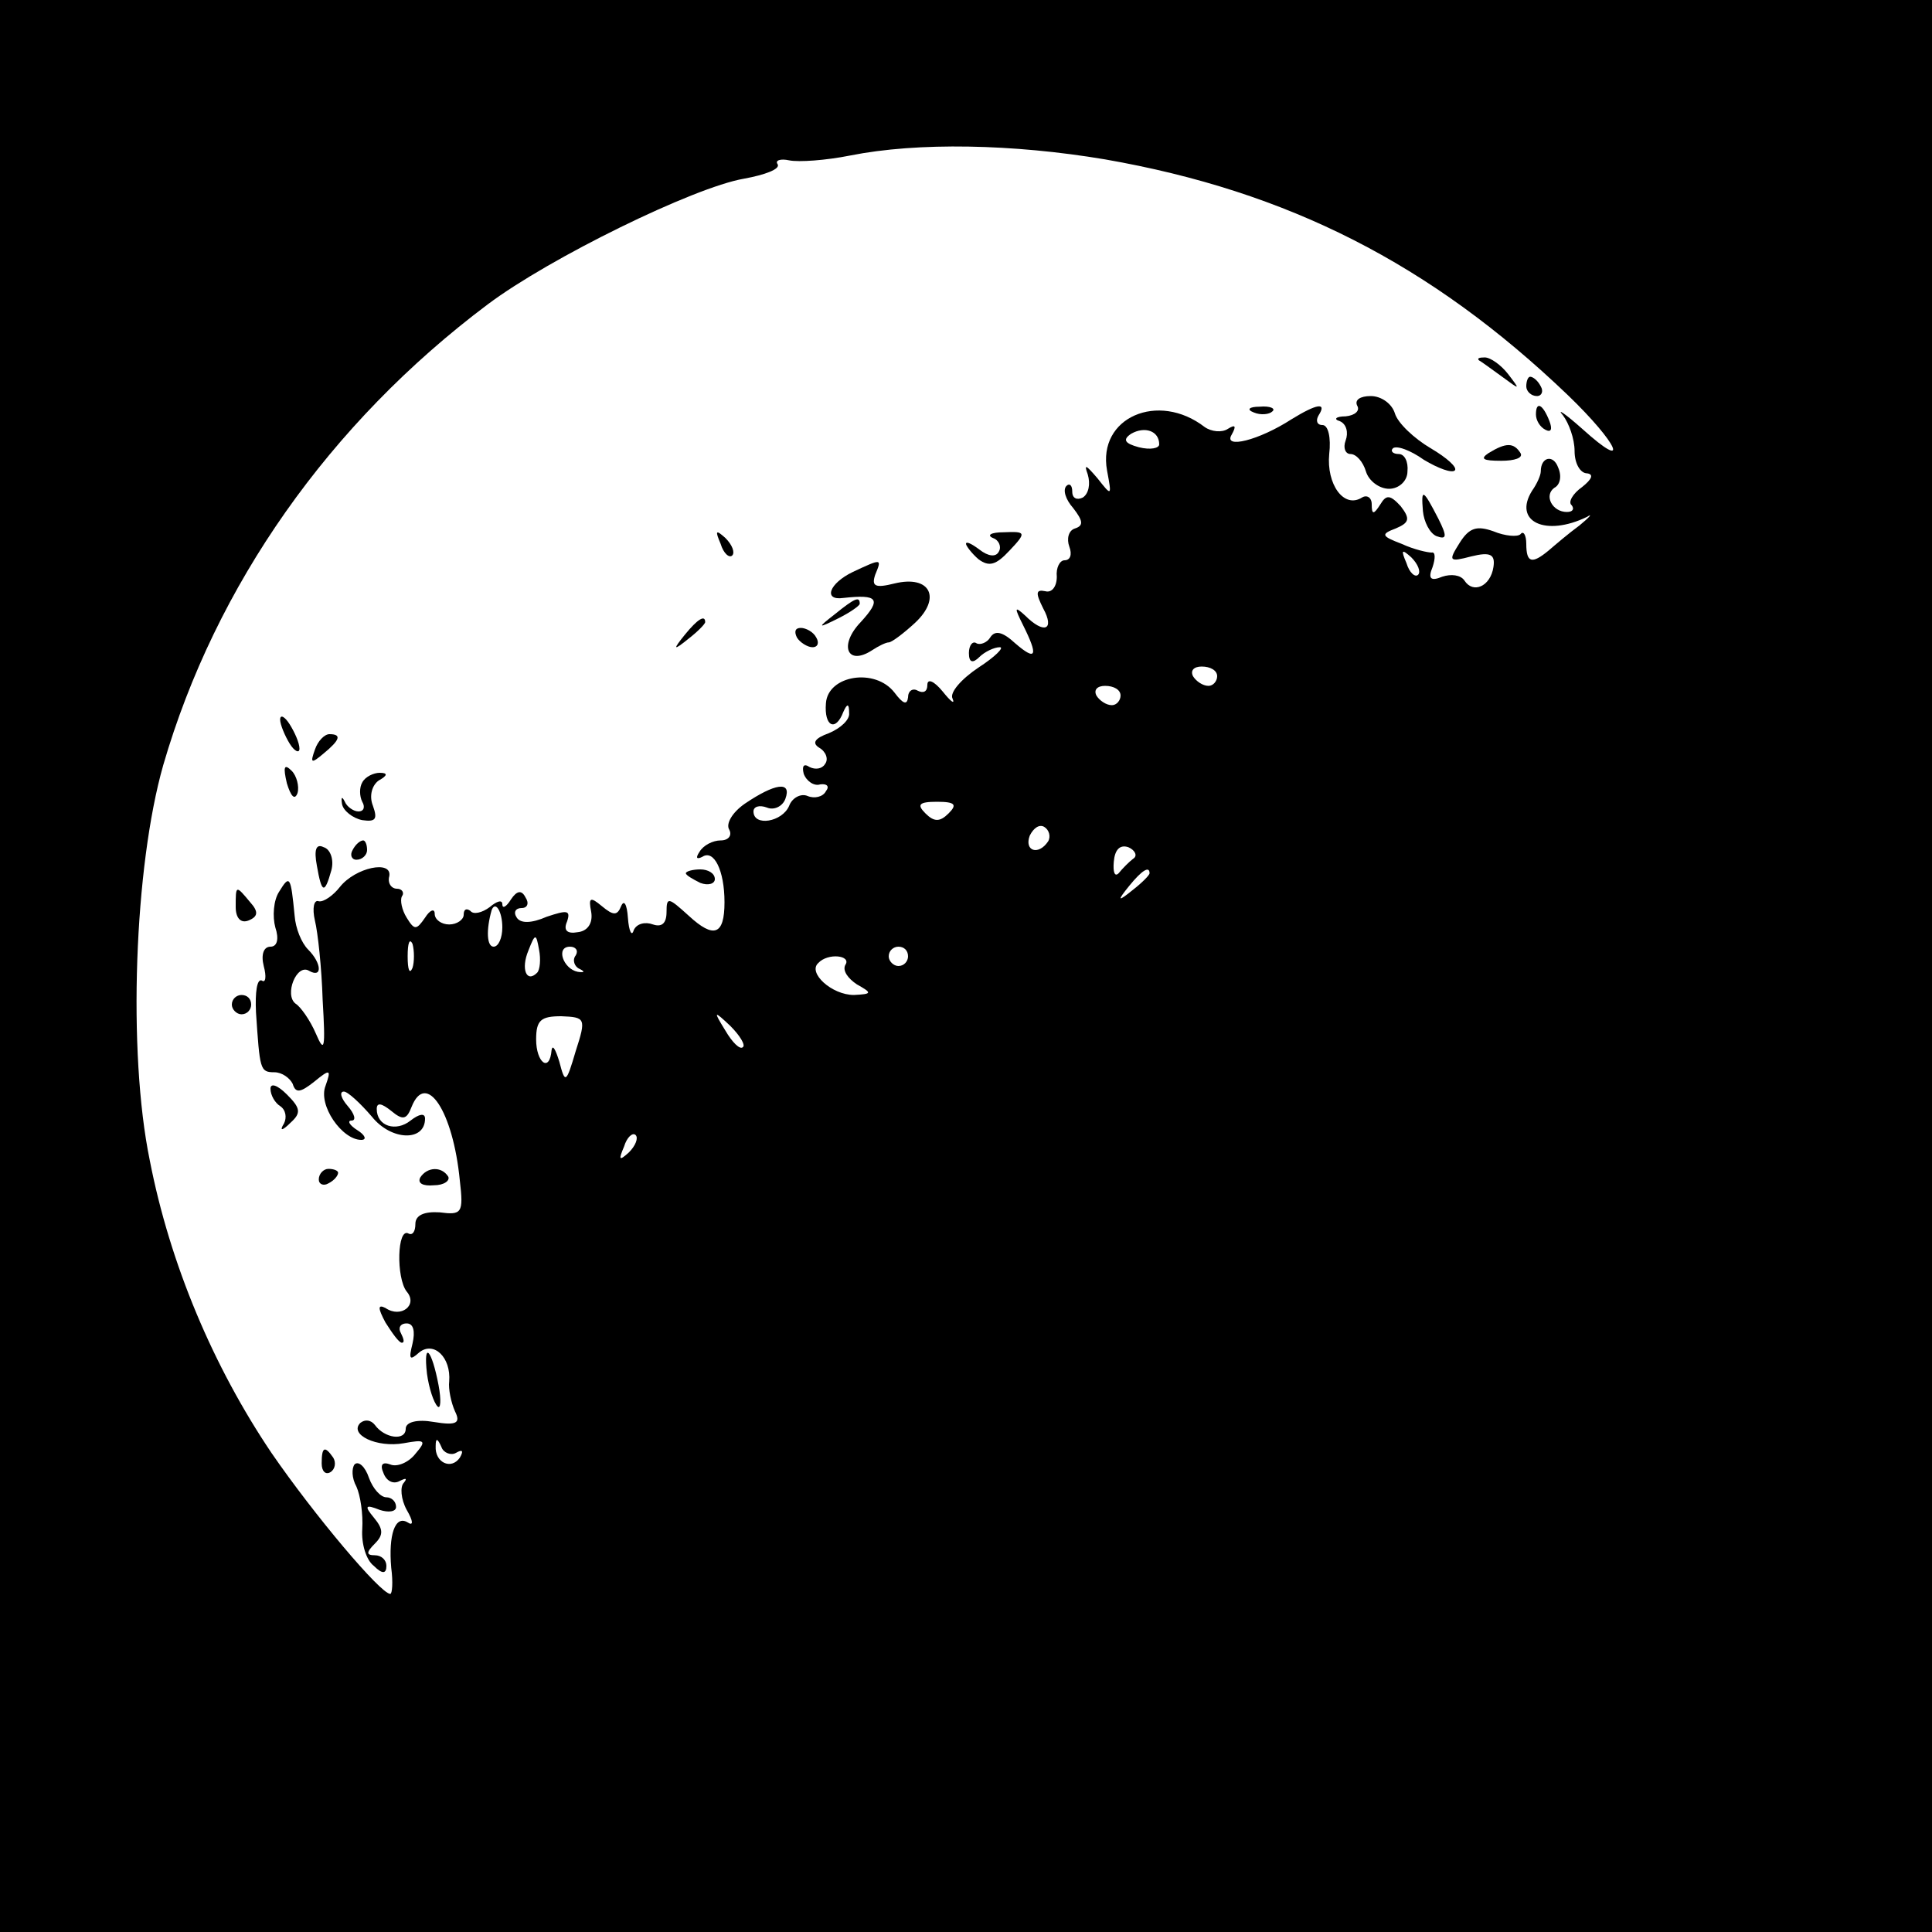<?xml version="1.0" standalone="no"?>
<!DOCTYPE svg PUBLIC "-//W3C//DTD SVG 20010904//EN"
 "http://www.w3.org/TR/2001/REC-SVG-20010904/DTD/svg10.dtd">
<svg version="1.0" xmlns="http://www.w3.org/2000/svg"
 width="200pt" height="200pt" viewBox="0 0 200 200"
 preserveAspectRatio="xMidYMid meet">
<g transform="translate(0,200) scale(0.1,-0.1)"
fill="#000000" stroke="none">
<path d="M0 1000 l0 -1000 1000 0 1000 0 0 1000 0 1000 -1000 0 -1000 0 0
-1000z m1144 835 c189 -33 337 -108 479 -244 52 -50 66 -81 15 -35 -18 16 -27
22 -20 14 6 -8 12 -24 12 -37 0 -13 6 -23 13 -23 7 -1 5 -6 -5 -14 -10 -7 -15
-16 -11 -19 3 -4 1 -7 -5 -7 -15 0 -24 17 -13 25 6 3 8 12 4 21 -5 14 -18 11
-18 -4 0 -4 -4 -13 -9 -20 -20 -32 14 -48 57 -27 6 4 3 0 -8 -9 -11 -8 -25
-20 -32 -26 -17 -14 -23 -13 -23 7 0 9 -3 14 -6 10 -3 -3 -16 -2 -28 3 -17 6
-25 4 -35 -12 -12 -19 -11 -20 12 -14 20 5 25 2 23 -11 -3 -20 -21 -28 -30
-14 -4 6 -14 7 -23 4 -12 -5 -15 -2 -10 10 3 9 3 16 -1 15 -4 0 -18 3 -31 9
-21 8 -22 10 -6 16 14 6 15 10 5 23 -11 12 -15 12 -21 2 -7 -11 -9 -11 -9 0 0
7 -5 10 -10 7 -19 -12 -37 14 -34 45 2 17 -1 30 -7 30 -6 0 -7 5 -4 10 9 14
-2 12 -28 -4 -34 -22 -71 -31 -62 -16 5 9 4 11 -4 6 -6 -4 -17 -3 -24 2 -48
37 -111 10 -101 -45 5 -27 5 -27 -10 -8 -12 14 -14 15 -10 4 3 -10 1 -20 -5
-24 -6 -3 -11 -1 -11 6 0 7 -3 9 -6 6 -4 -4 -1 -14 7 -23 10 -13 11 -18 2 -21
-7 -2 -9 -11 -6 -19 3 -8 1 -14 -5 -14 -5 0 -9 -8 -8 -17 0 -10 -5 -17 -12
-15 -10 2 -10 -2 -2 -18 12 -22 1 -27 -19 -7 -11 10 -11 8 -2 -10 16 -32 14
-38 -8 -19 -13 12 -21 14 -26 6 -3 -5 -10 -8 -14 -6 -4 3 -8 -2 -8 -10 0 -10
4 -11 11 -4 5 5 15 10 21 10 5 0 -5 -10 -22 -21 -18 -12 -30 -26 -27 -32 3 -7
-2 -3 -10 7 -9 11 -16 14 -16 7 0 -7 -4 -9 -10 -6 -5 3 -10 0 -10 -7 -1 -8 -5
-7 -14 5 -20 26 -69 18 -71 -11 -2 -24 10 -30 18 -9 4 9 6 9 6 -1 1 -7 -9 -16
-21 -21 -14 -5 -18 -10 -10 -15 7 -4 10 -12 6 -17 -3 -5 -10 -6 -16 -3 -6 4
-8 1 -6 -7 3 -8 11 -13 17 -11 7 1 10 -2 6 -7 -3 -6 -12 -8 -19 -5 -7 3 -16
-2 -19 -10 -7 -17 -37 -22 -37 -6 0 5 6 7 14 4 7 -3 16 1 19 9 7 19 -11 16
-42 -5 -13 -9 -20 -21 -16 -27 3 -6 -1 -11 -9 -11 -8 0 -18 -5 -22 -12 -4 -6
-3 -8 3 -5 12 8 23 -14 23 -47 0 -34 -11 -38 -37 -14 -21 19 -23 20 -23 4 0
-12 -5 -16 -14 -13 -8 3 -17 1 -20 -6 -2 -7 -5 -1 -6 13 -1 14 -4 19 -7 12 -4
-10 -8 -10 -20 0 -12 10 -14 9 -11 -6 2 -12 -4 -20 -14 -21 -11 -2 -15 2 -11
11 4 12 0 12 -21 5 -16 -7 -27 -7 -31 -1 -4 6 -1 10 5 10 6 0 8 5 4 11 -4 8
-9 7 -15 -2 -5 -8 -9 -10 -9 -5 0 5 -6 3 -13 -3 -8 -6 -17 -8 -20 -4 -4 3 -7
2 -7 -4 0 -5 -7 -10 -15 -10 -8 0 -15 5 -15 11 0 6 -5 4 -10 -4 -9 -13 -11
-13 -19 0 -5 8 -7 18 -5 22 3 4 0 8 -5 8 -6 0 -10 6 -8 13 3 17 -35 9 -51 -11
-7 -9 -17 -16 -22 -15 -5 2 -7 -7 -4 -20 3 -12 7 -49 8 -82 3 -51 2 -56 -7
-35 -6 14 -16 28 -21 31 -12 9 1 42 14 34 14 -8 13 8 -1 22 -7 7 -13 22 -14
35 -4 41 -5 43 -16 25 -6 -9 -7 -26 -4 -37 4 -12 2 -20 -5 -20 -7 0 -10 -8 -7
-20 3 -11 2 -18 -2 -15 -5 2 -7 -12 -6 -33 4 -59 4 -62 19 -62 8 0 16 -6 19
-12 3 -10 8 -9 22 2 17 14 18 13 12 -4 -8 -20 17 -56 37 -56 6 0 4 5 -4 10 -8
5 -11 10 -6 10 5 0 3 7 -4 15 -7 8 -9 15 -4 15 4 0 17 -12 29 -26 20 -25 55
-26 55 -2 0 6 -6 5 -15 -2 -15 -12 -35 -6 -35 12 0 7 5 6 15 -2 12 -10 16 -9
21 4 15 38 43 -4 50 -76 4 -34 2 -36 -21 -33 -16 1 -25 -3 -25 -12 0 -8 -3
-12 -7 -10 -12 7 -13 -46 -2 -60 12 -14 -6 -28 -22 -17 -8 4 -8 0 0 -15 7 -11
14 -21 17 -21 3 0 2 4 -1 10 -3 5 -1 10 6 10 7 0 9 -8 6 -21 -4 -16 -3 -18 7
-9 15 12 33 -5 31 -30 -1 -8 2 -22 6 -31 6 -12 2 -15 -22 -11 -17 3 -29 0 -29
-7 0 -13 -22 -10 -32 4 -4 5 -10 6 -15 2 -12 -12 17 -26 45 -21 22 4 24 3 12
-11 -7 -9 -19 -14 -26 -11 -8 3 -11 0 -7 -9 3 -8 10 -12 17 -8 6 3 8 3 4 -2
-4 -4 -3 -17 3 -28 7 -12 7 -17 1 -13 -13 8 -20 -13 -17 -47 2 -15 1 -27 -1
-27 -10 0 -79 82 -123 146 -60 89 -105 195 -126 303 -23 112 -16 304 14 409
54 186 172 354 336 477 64 48 213 121 265 130 22 4 38 10 35 15 -3 4 3 6 12 4
10 -2 38 0 63 5 70 14 169 12 264 -4z m56 -295 c0 -4 -9 -6 -21 -3 -15 4 -17
8 -8 14 14 8 29 3 29 -11z m268 -135 c-3 -3 -9 2 -12 12 -6 14 -5 15 5 6 7 -7
10 -15 7 -18z m-208 -105 c0 -5 -4 -10 -9 -10 -6 0 -13 5 -16 10 -3 6 1 10 9
10 9 0 16 -4 16 -10z m-100 -20 c0 -5 -4 -10 -9 -10 -6 0 -13 5 -16 10 -3 6 1
10 9 10 9 0 16 -4 16 -10z m-178 -122 c-9 -9 -15 -9 -24 0 -9 9 -7 12 12 12
19 0 21 -3 12 -12z m103 -29 c-10 -15 -25 -10 -19 6 4 8 10 12 15 9 5 -3 7
-10 4 -15z m88 -18 c-4 -3 -11 -10 -15 -15 -4 -4 -6 1 -5 12 1 12 6 18 15 15
7 -3 10 -9 5 -12z m17 -15 c0 -2 -8 -10 -17 -17 -16 -13 -17 -12 -4 4 13 16
21 21 21 13z m-670 -56 c0 -11 -4 -20 -9 -20 -7 0 -8 17 -2 38 4 10 11 -2 11
-18z m-93 -42 c-3 -7 -5 -2 -5 12 0 14 2 19 5 13 2 -7 2 -19 0 -25z m129 -5
c-11 -11 -17 4 -9 23 7 18 8 18 11 1 2 -10 1 -21 -2 -24z m40 18 c-4 -5 -1
-12 4 -14 6 -3 5 -4 -2 -3 -15 3 -23 26 -8 26 6 0 9 -4 6 -9z m344 -1 c0 -5
-4 -10 -10 -10 -5 0 -10 5 -10 10 0 6 5 10 10 10 6 0 10 -4 10 -10z m-65 -9
c-3 -6 3 -14 12 -20 16 -9 16 -10 -3 -11 -23 0 -48 23 -37 33 10 11 35 8 28
-2z m-279 -89 c-10 -34 -11 -34 -17 -11 -4 13 -7 18 -8 12 -2 -24 -16 -13 -16
11 0 20 5 24 26 24 25 -1 26 -2 15 -36z m173 4 c-3 -3 -11 5 -18 17 -13 21
-12 21 5 5 10 -10 16 -20 13 -22z m-118 -109 c-10 -9 -11 -8 -5 6 3 10 9 15
12 12 3 -3 0 -11 -7 -18z m-179 -311 c7 4 8 2 4 -5 -9 -13 -26 -5 -25 12 0 9
2 8 6 -1 2 -6 10 -9 15 -6z"/>
<path d="M1531 1627 c2 -1 13 -9 24 -17 19 -14 19 -14 6 3 -7 9 -18 17 -24 17
-6 0 -8 -1 -6 -3z"/>
<path d="M1580 1600 c0 -5 5 -10 11 -10 5 0 7 5 4 10 -3 6 -8 10 -11 10 -2 0
-4 -4 -4 -10z"/>
<path d="M1405 1580 c3 -5 -2 -10 -12 -11 -10 0 -13 -3 -6 -5 7 -3 9 -12 6
-20 -3 -8 0 -14 5 -14 6 0 13 -8 16 -18 3 -10 14 -18 24 -18 10 0 19 8 19 18
1 10 -3 18 -9 18 -6 0 -9 3 -6 6 4 3 18 -2 32 -12 15 -9 29 -14 32 -11 3 3 -8
13 -25 23 -17 10 -34 26 -37 36 -3 10 -14 18 -25 18 -11 0 -17 -4 -14 -10z"/>
<path d="M1298 1573 c7 -3 16 -2 19 1 4 3 -2 6 -13 5 -11 0 -14 -3 -6 -6z"/>
<path d="M1590 1571 c0 -6 4 -13 10 -16 6 -3 7 1 4 9 -7 18 -14 21 -14 7z"/>
<path d="M1541 1531 c-9 -6 -6 -8 13 -8 14 0 23 3 20 8 -7 11 -15 11 -33 0z"/>
<path d="M1473 1471 c1 -11 7 -23 14 -26 11 -4 11 0 2 18 -16 31 -18 32 -16 8z"/>
<path d="M746 1437 c3 -10 9 -15 12 -12 3 3 0 11 -7 18 -10 9 -11 8 -5 -6z"/>
<path d="M1028 1443 c6 -2 9 -9 6 -14 -3 -6 -11 -5 -20 2 -8 6 -14 9 -14 6 0
-2 6 -10 13 -16 11 -8 18 -6 32 9 18 19 17 20 -6 19 -13 0 -18 -3 -11 -6z"/>
<path d="M883 1408 c-25 -12 -31 -30 -10 -27 36 4 40 -1 18 -25 -23 -24 -14
-46 12 -29 6 4 14 8 17 8 3 0 15 9 27 20 28 26 16 50 -21 41 -20 -5 -24 -3
-20 9 7 17 7 17 -23 3z"/>
<path d="M864 1364 c-18 -14 -18 -15 4 -4 12 6 22 13 22 15 0 8 -5 6 -26 -11z"/>
<path d="M709 1343 c-13 -16 -12 -17 4 -4 9 7 17 15 17 17 0 8 -8 3 -21 -13z"/>
<path d="M825 1340 c3 -5 11 -10 16 -10 6 0 7 5 4 10 -3 6 -11 10 -16 10 -6 0
-7 -4 -4 -10z"/>
<path d="M290 1255 c0 -5 5 -17 10 -25 5 -8 10 -10 10 -5 0 6 -5 17 -10 25 -5
8 -10 11 -10 5z"/>
<path d="M326 1224 c-5 -14 -4 -15 9 -4 17 14 19 20 6 20 -5 0 -12 -7 -15 -16z"/>
<path d="M297 1189 c4 -13 8 -18 11 -10 2 7 -1 18 -6 23 -8 8 -9 4 -5 -13z"/>
<path d="M375 1190 c-3 -5 -3 -14 0 -20 3 -5 2 -10 -4 -10 -5 0 -12 5 -14 10
-3 6 -4 5 -3 -2 1 -7 11 -15 21 -17 14 -2 16 1 11 15 -4 10 -1 21 6 26 9 5 10
8 1 8 -6 0 -15 -4 -18 -10z"/>
<path d="M328 1104 c5 -29 8 -30 15 -5 3 11 -1 22 -8 24 -8 4 -10 -3 -7 -19z"/>
<path d="M365 1120 c-3 -5 -1 -10 4 -10 6 0 11 5 11 10 0 6 -2 10 -4 10 -3 0
-8 -4 -11 -10z"/>
<path d="M710 1096 c0 -2 7 -6 15 -10 8 -3 15 -1 15 4 0 6 -7 10 -15 10 -8 0
-15 -2 -15 -4z"/>
<path d="M244 1061 c0 -11 5 -17 13 -14 10 4 11 9 2 19 -15 18 -15 18 -15 -5z"/>
<path d="M240 960 c0 -5 5 -10 10 -10 6 0 10 5 10 10 0 6 -4 10 -10 10 -5 0
-10 -4 -10 -10z"/>
<path d="M280 873 c0 -7 5 -15 10 -18 6 -4 7 -12 4 -18 -5 -8 -2 -8 7 1 11 10
10 15 -4 29 -10 10 -17 12 -17 6z"/>
<path d="M330 779 c0 -5 5 -7 10 -4 6 3 10 8 10 11 0 2 -4 4 -10 4 -5 0 -10
-5 -10 -11z"/>
<path d="M435 781 c-3 -6 3 -9 14 -8 11 0 17 5 15 9 -7 11 -22 10 -29 -1z"/>
<path d="M442 578 c2 -15 7 -30 11 -34 3 -3 4 6 1 22 -7 37 -16 47 -12 12z"/>
<path d="M333 485 c0 -8 4 -12 9 -9 5 3 6 10 3 15 -9 13 -12 11 -12 -6z"/>
<path d="M367 484 c-3 -4 -3 -14 2 -23 4 -9 7 -28 6 -44 -1 -15 4 -32 12 -38
9 -9 13 -8 13 0 0 6 -5 11 -12 11 -9 0 -9 3 0 12 9 9 9 15 -1 27 -10 12 -9 14
6 8 9 -3 17 -2 17 3 0 6 -5 10 -10 10 -6 0 -14 9 -18 20 -4 12 -11 18 -15 14z"/>
</g>
</svg>
